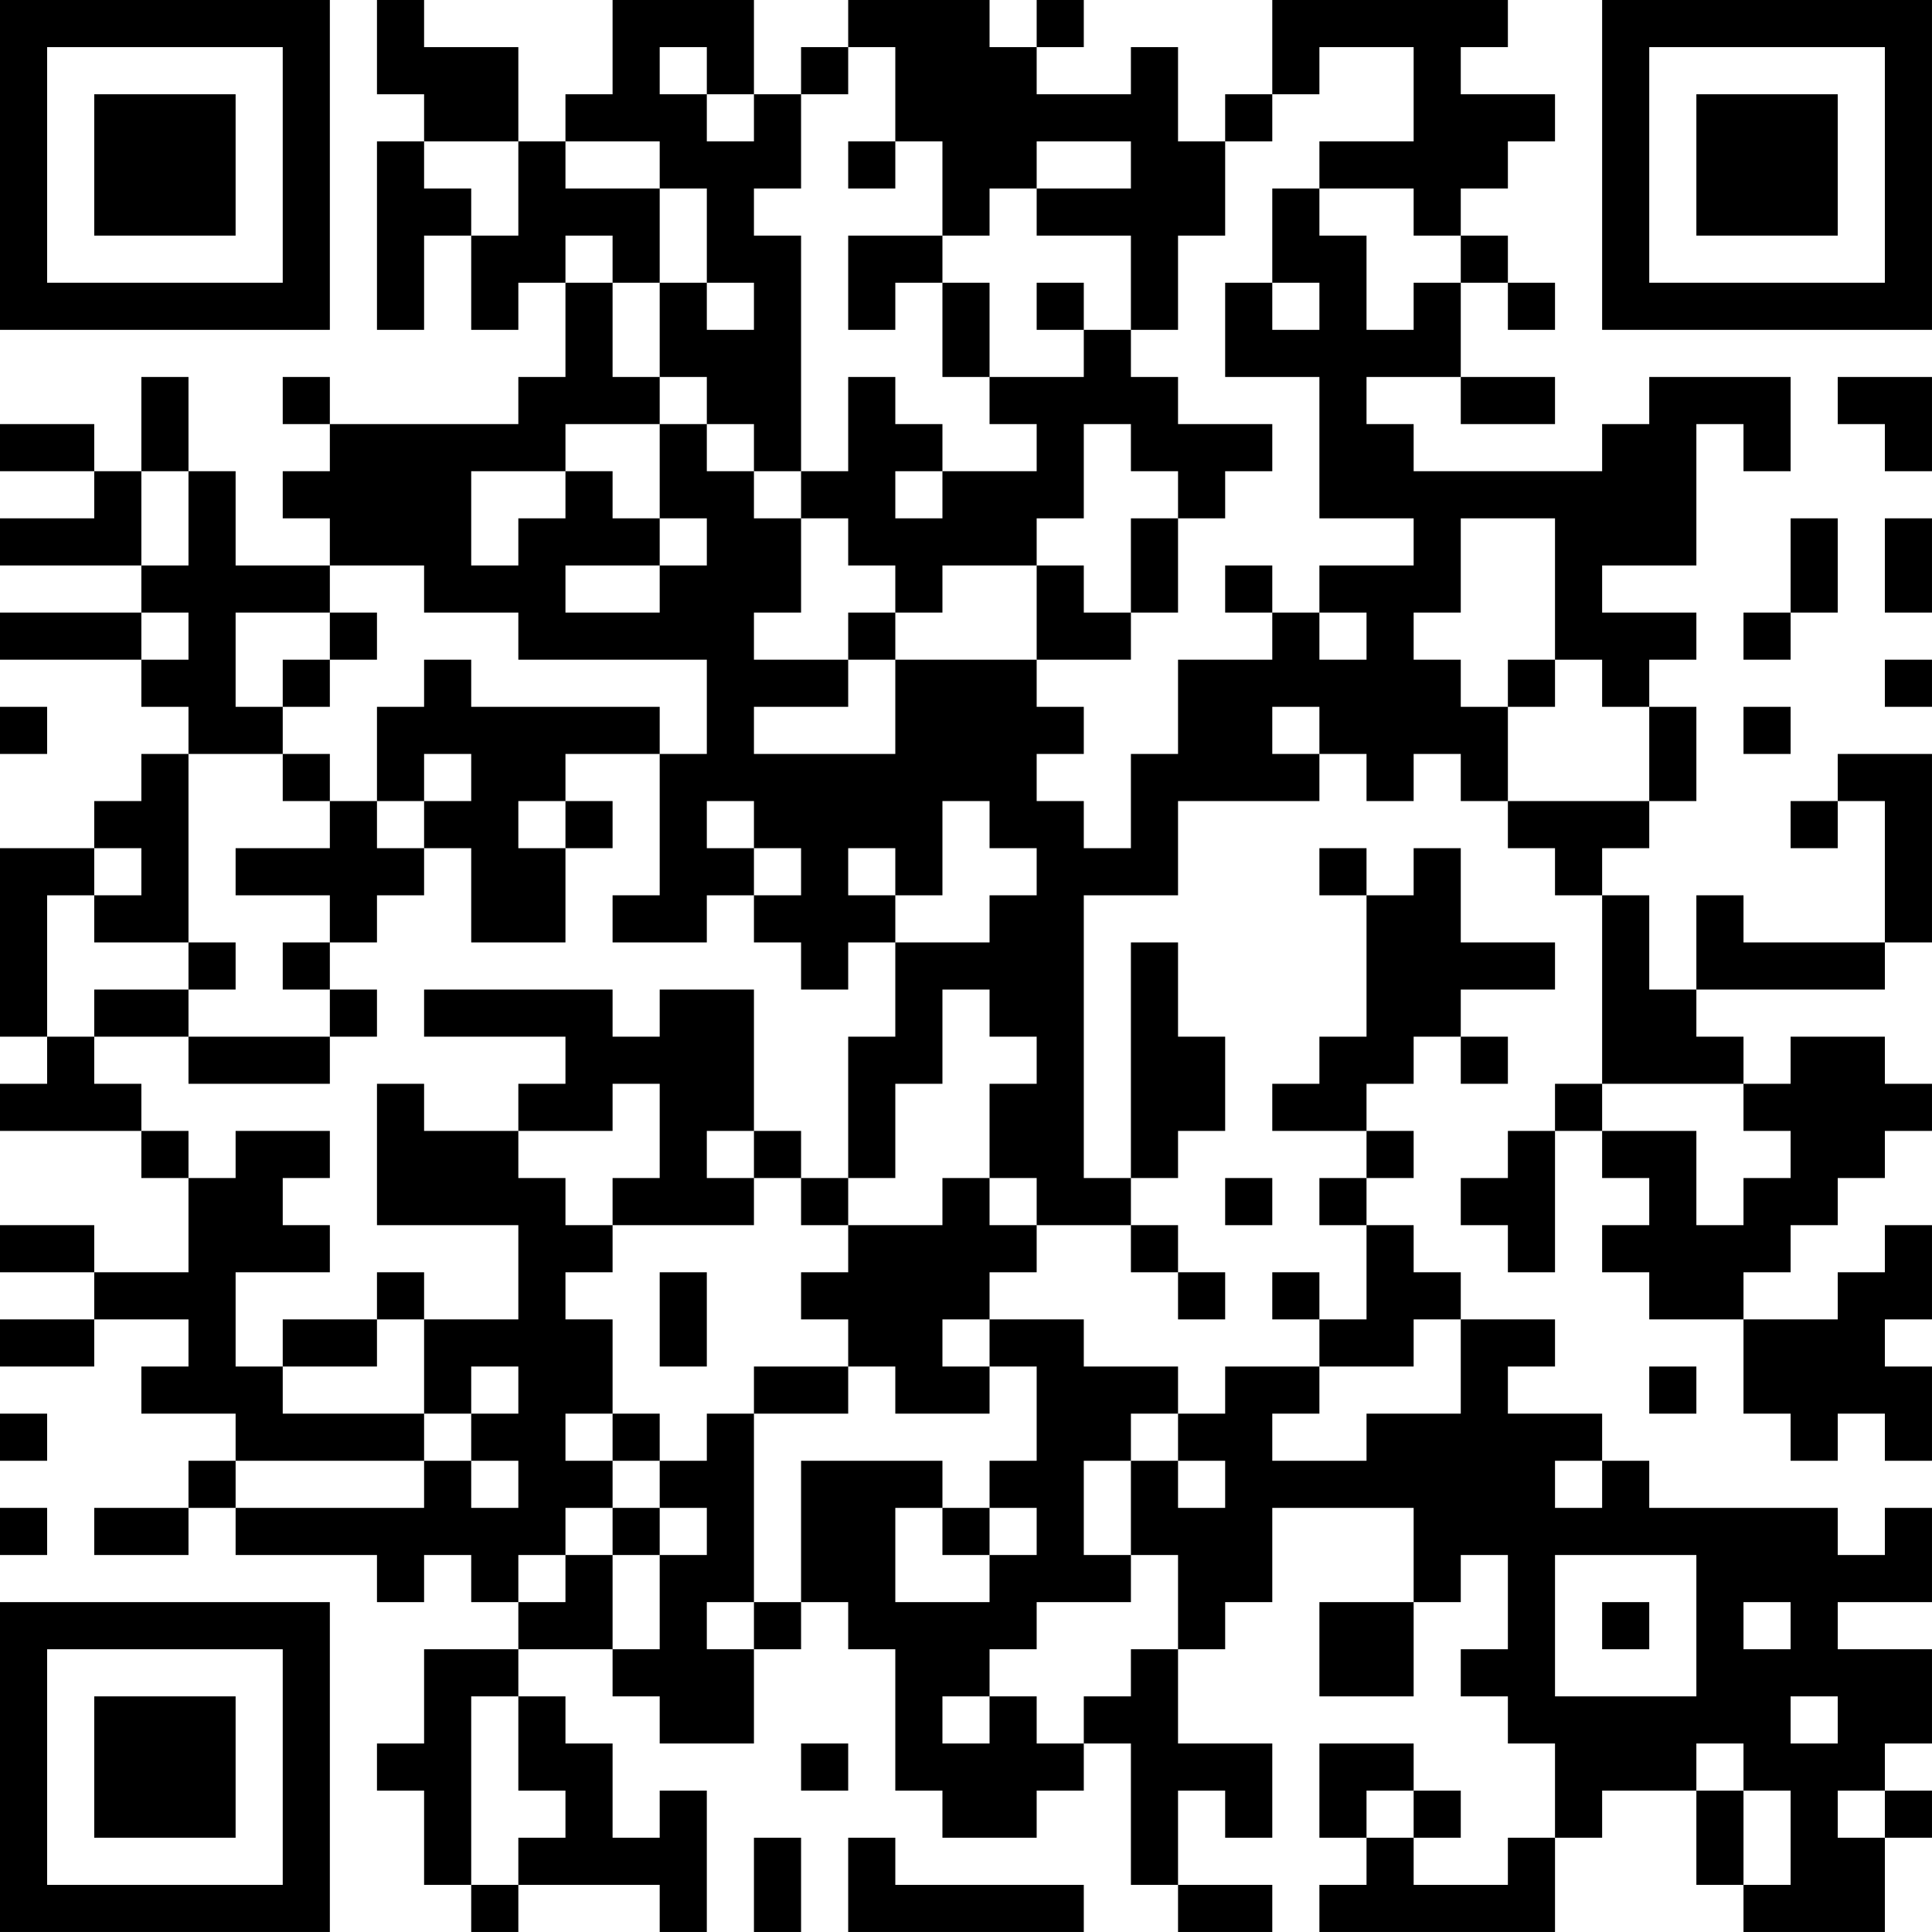 <?xml version="1.0" encoding="UTF-8"?>
<svg xmlns="http://www.w3.org/2000/svg" version="1.1" width="200" height="200" viewBox="0 0 200 200"><rect x="0" y="0" width="200" height="200" fill="#ffffff"/><g transform="scale(4.878)"><g transform="translate(0,0)"><path fill-rule="evenodd" d="M8 0L8 2L9 2L9 3L8 3L8 7L9 7L9 5L10 5L10 7L11 7L11 6L12 6L12 8L11 8L11 9L7 9L7 8L6 8L6 9L7 9L7 10L6 10L6 11L7 11L7 12L5 12L5 10L4 10L4 8L3 8L3 10L2 10L2 9L0 9L0 10L2 10L2 11L0 11L0 12L3 12L3 13L0 13L0 14L3 14L3 15L4 15L4 16L3 16L3 17L2 17L2 18L0 18L0 22L1 22L1 23L0 23L0 24L3 24L3 25L4 25L4 27L2 27L2 26L0 26L0 27L2 27L2 28L0 28L0 29L2 29L2 28L4 28L4 29L3 29L3 30L5 30L5 31L4 31L4 32L2 32L2 33L4 33L4 32L5 32L5 33L8 33L8 34L9 34L9 33L10 33L10 34L11 34L11 35L9 35L9 37L8 37L8 38L9 38L9 40L10 40L10 41L11 41L11 40L14 40L14 41L15 41L15 38L14 38L14 39L13 39L13 37L12 37L12 36L11 36L11 35L13 35L13 36L14 36L14 37L16 37L16 35L17 35L17 34L18 34L18 35L19 35L19 38L20 38L20 39L22 39L22 38L23 38L23 37L24 37L24 40L25 40L25 41L27 41L27 40L25 40L25 38L26 38L26 39L27 39L27 37L25 37L25 35L26 35L26 34L27 34L27 32L30 32L30 34L28 34L28 36L30 36L30 34L31 34L31 33L32 33L32 35L31 35L31 36L32 36L32 37L33 37L33 39L32 39L32 40L30 40L30 39L31 39L31 38L30 38L30 37L28 37L28 39L29 39L29 40L28 40L28 41L33 41L33 39L34 39L34 38L36 38L36 40L37 40L37 41L40 41L40 39L41 39L41 38L40 38L40 37L41 37L41 35L39 35L39 34L41 34L41 32L40 32L40 33L39 33L39 32L35 32L35 31L34 31L34 30L32 30L32 29L33 29L33 28L31 28L31 27L30 27L30 26L29 26L29 25L30 25L30 24L29 24L29 23L30 23L30 22L31 22L31 23L32 23L32 22L31 22L31 21L33 21L33 20L31 20L31 18L30 18L30 19L29 19L29 18L28 18L28 19L29 19L29 22L28 22L28 23L27 23L27 24L29 24L29 25L28 25L28 26L29 26L29 28L28 28L28 27L27 27L27 28L28 28L28 29L26 29L26 30L25 30L25 29L23 29L23 28L21 28L21 27L22 27L22 26L24 26L24 27L25 27L25 28L26 28L26 27L25 27L25 26L24 26L24 25L25 25L25 24L26 24L26 22L25 22L25 20L24 20L24 25L23 25L23 19L25 19L25 17L28 17L28 16L29 16L29 17L30 17L30 16L31 16L31 17L32 17L32 18L33 18L33 19L34 19L34 23L33 23L33 24L32 24L32 25L31 25L31 26L32 26L32 27L33 27L33 24L34 24L34 25L35 25L35 26L34 26L34 27L35 27L35 28L37 28L37 30L38 30L38 31L39 31L39 30L40 30L40 31L41 31L41 29L40 29L40 28L41 28L41 26L40 26L40 27L39 27L39 28L37 28L37 27L38 27L38 26L39 26L39 25L40 25L40 24L41 24L41 23L40 23L40 22L38 22L38 23L37 23L37 22L36 22L36 21L40 21L40 20L41 20L41 16L39 16L39 17L38 17L38 18L39 18L39 17L40 17L40 20L37 20L37 19L36 19L36 21L35 21L35 19L34 19L34 18L35 18L35 17L36 17L36 15L35 15L35 14L36 14L36 13L34 13L34 12L36 12L36 9L37 9L37 10L38 10L38 8L35 8L35 9L34 9L34 10L30 10L30 9L29 9L29 8L31 8L31 9L33 9L33 8L31 8L31 6L32 6L32 7L33 7L33 6L32 6L32 5L31 5L31 4L32 4L32 3L33 3L33 2L31 2L31 1L32 1L32 0L27 0L27 2L26 2L26 3L25 3L25 1L24 1L24 2L22 2L22 1L23 1L23 0L22 0L22 1L21 1L21 0L18 0L18 1L17 1L17 2L16 2L16 0L13 0L13 2L12 2L12 3L11 3L11 1L9 1L9 0ZM14 1L14 2L15 2L15 3L16 3L16 2L15 2L15 1ZM18 1L18 2L17 2L17 4L16 4L16 5L17 5L17 10L16 10L16 9L15 9L15 8L14 8L14 6L15 6L15 7L16 7L16 6L15 6L15 4L14 4L14 3L12 3L12 4L14 4L14 6L13 6L13 5L12 5L12 6L13 6L13 8L14 8L14 9L12 9L12 10L10 10L10 12L11 12L11 11L12 11L12 10L13 10L13 11L14 11L14 12L12 12L12 13L14 13L14 12L15 12L15 11L14 11L14 9L15 9L15 10L16 10L16 11L17 11L17 13L16 13L16 14L18 14L18 15L16 15L16 16L19 16L19 14L22 14L22 15L23 15L23 16L22 16L22 17L23 17L23 18L24 18L24 16L25 16L25 14L27 14L27 13L28 13L28 14L29 14L29 13L28 13L28 12L30 12L30 11L28 11L28 8L26 8L26 6L27 6L27 7L28 7L28 6L27 6L27 4L28 4L28 5L29 5L29 7L30 7L30 6L31 6L31 5L30 5L30 4L28 4L28 3L30 3L30 1L28 1L28 2L27 2L27 3L26 3L26 5L25 5L25 7L24 7L24 5L22 5L22 4L24 4L24 3L22 3L22 4L21 4L21 5L20 5L20 3L19 3L19 1ZM9 3L9 4L10 4L10 5L11 5L11 3ZM18 3L18 4L19 4L19 3ZM18 5L18 7L19 7L19 6L20 6L20 8L21 8L21 9L22 9L22 10L20 10L20 9L19 9L19 8L18 8L18 10L17 10L17 11L18 11L18 12L19 12L19 13L18 13L18 14L19 14L19 13L20 13L20 12L22 12L22 14L24 14L24 13L25 13L25 11L26 11L26 10L27 10L27 9L25 9L25 8L24 8L24 7L23 7L23 6L22 6L22 7L23 7L23 8L21 8L21 6L20 6L20 5ZM39 8L39 9L40 9L40 10L41 10L41 8ZM23 9L23 11L22 11L22 12L23 12L23 13L24 13L24 11L25 11L25 10L24 10L24 9ZM3 10L3 12L4 12L4 10ZM19 10L19 11L20 11L20 10ZM31 11L31 13L30 13L30 14L31 14L31 15L32 15L32 17L35 17L35 15L34 15L34 14L33 14L33 11ZM38 11L38 13L37 13L37 14L38 14L38 13L39 13L39 11ZM40 11L40 13L41 13L41 11ZM7 12L7 13L5 13L5 15L6 15L6 16L4 16L4 20L2 20L2 19L3 19L3 18L2 18L2 19L1 19L1 22L2 22L2 23L3 23L3 24L4 24L4 25L5 25L5 24L7 24L7 25L6 25L6 26L7 26L7 27L5 27L5 29L6 29L6 30L9 30L9 31L5 31L5 32L9 32L9 31L10 31L10 32L11 32L11 31L10 31L10 30L11 30L11 29L10 29L10 30L9 30L9 28L11 28L11 26L8 26L8 23L9 23L9 24L11 24L11 25L12 25L12 26L13 26L13 27L12 27L12 28L13 28L13 30L12 30L12 31L13 31L13 32L12 32L12 33L11 33L11 34L12 34L12 33L13 33L13 35L14 35L14 33L15 33L15 32L14 32L14 31L15 31L15 30L16 30L16 34L15 34L15 35L16 35L16 34L17 34L17 31L20 31L20 32L19 32L19 34L21 34L21 33L22 33L22 32L21 32L21 31L22 31L22 29L21 29L21 28L20 28L20 29L21 29L21 30L19 30L19 29L18 29L18 28L17 28L17 27L18 27L18 26L20 26L20 25L21 25L21 26L22 26L22 25L21 25L21 23L22 23L22 22L21 22L21 21L20 21L20 23L19 23L19 25L18 25L18 22L19 22L19 20L21 20L21 19L22 19L22 18L21 18L21 17L20 17L20 19L19 19L19 18L18 18L18 19L19 19L19 20L18 20L18 21L17 21L17 20L16 20L16 19L17 19L17 18L16 18L16 17L15 17L15 18L16 18L16 19L15 19L15 20L13 20L13 19L14 19L14 16L15 16L15 14L11 14L11 13L9 13L9 12ZM26 12L26 13L27 13L27 12ZM3 13L3 14L4 14L4 13ZM7 13L7 14L6 14L6 15L7 15L7 14L8 14L8 13ZM9 14L9 15L8 15L8 17L7 17L7 16L6 16L6 17L7 17L7 18L5 18L5 19L7 19L7 20L6 20L6 21L7 21L7 22L4 22L4 21L5 21L5 20L4 20L4 21L2 21L2 22L4 22L4 23L7 23L7 22L8 22L8 21L7 21L7 20L8 20L8 19L9 19L9 18L10 18L10 20L12 20L12 18L13 18L13 17L12 17L12 16L14 16L14 15L10 15L10 14ZM32 14L32 15L33 15L33 14ZM40 14L40 15L41 15L41 14ZM0 15L0 16L1 16L1 15ZM27 15L27 16L28 16L28 15ZM37 15L37 16L38 16L38 15ZM9 16L9 17L8 17L8 18L9 18L9 17L10 17L10 16ZM11 17L11 18L12 18L12 17ZM9 21L9 22L12 22L12 23L11 23L11 24L13 24L13 23L14 23L14 25L13 25L13 26L16 26L16 25L17 25L17 26L18 26L18 25L17 25L17 24L16 24L16 21L14 21L14 22L13 22L13 21ZM34 23L34 24L36 24L36 26L37 26L37 25L38 25L38 24L37 24L37 23ZM15 24L15 25L16 25L16 24ZM26 25L26 26L27 26L27 25ZM8 27L8 28L6 28L6 29L8 29L8 28L9 28L9 27ZM14 27L14 29L15 29L15 27ZM30 28L30 29L28 29L28 30L27 30L27 31L29 31L29 30L31 30L31 28ZM16 29L16 30L18 30L18 29ZM35 29L35 30L36 30L36 29ZM0 30L0 31L1 31L1 30ZM13 30L13 31L14 31L14 30ZM24 30L24 31L23 31L23 33L24 33L24 34L22 34L22 35L21 35L21 36L20 36L20 37L21 37L21 36L22 36L22 37L23 37L23 36L24 36L24 35L25 35L25 33L24 33L24 31L25 31L25 32L26 32L26 31L25 31L25 30ZM33 31L33 32L34 32L34 31ZM0 32L0 33L1 33L1 32ZM13 32L13 33L14 33L14 32ZM20 32L20 33L21 33L21 32ZM33 33L33 36L36 36L36 33ZM34 34L34 35L35 35L35 34ZM37 34L37 35L38 35L38 34ZM10 36L10 40L11 40L11 39L12 39L12 38L11 38L11 36ZM38 36L38 37L39 37L39 36ZM17 37L17 38L18 38L18 37ZM36 37L36 38L37 38L37 40L38 40L38 38L37 38L37 37ZM29 38L29 39L30 39L30 38ZM39 38L39 39L40 39L40 38ZM16 39L16 41L17 41L17 39ZM18 39L18 41L23 41L23 40L19 40L19 39ZM0 0L0 7L7 7L7 0ZM1 1L1 6L6 6L6 1ZM2 2L2 5L5 5L5 2ZM34 0L34 7L41 7L41 0ZM35 1L35 6L40 6L40 1ZM36 2L36 5L39 5L39 2ZM0 34L0 41L7 41L7 34ZM1 35L1 40L6 40L6 35ZM2 36L2 39L5 39L5 36Z" fill="#000000"/></g></g></svg>
